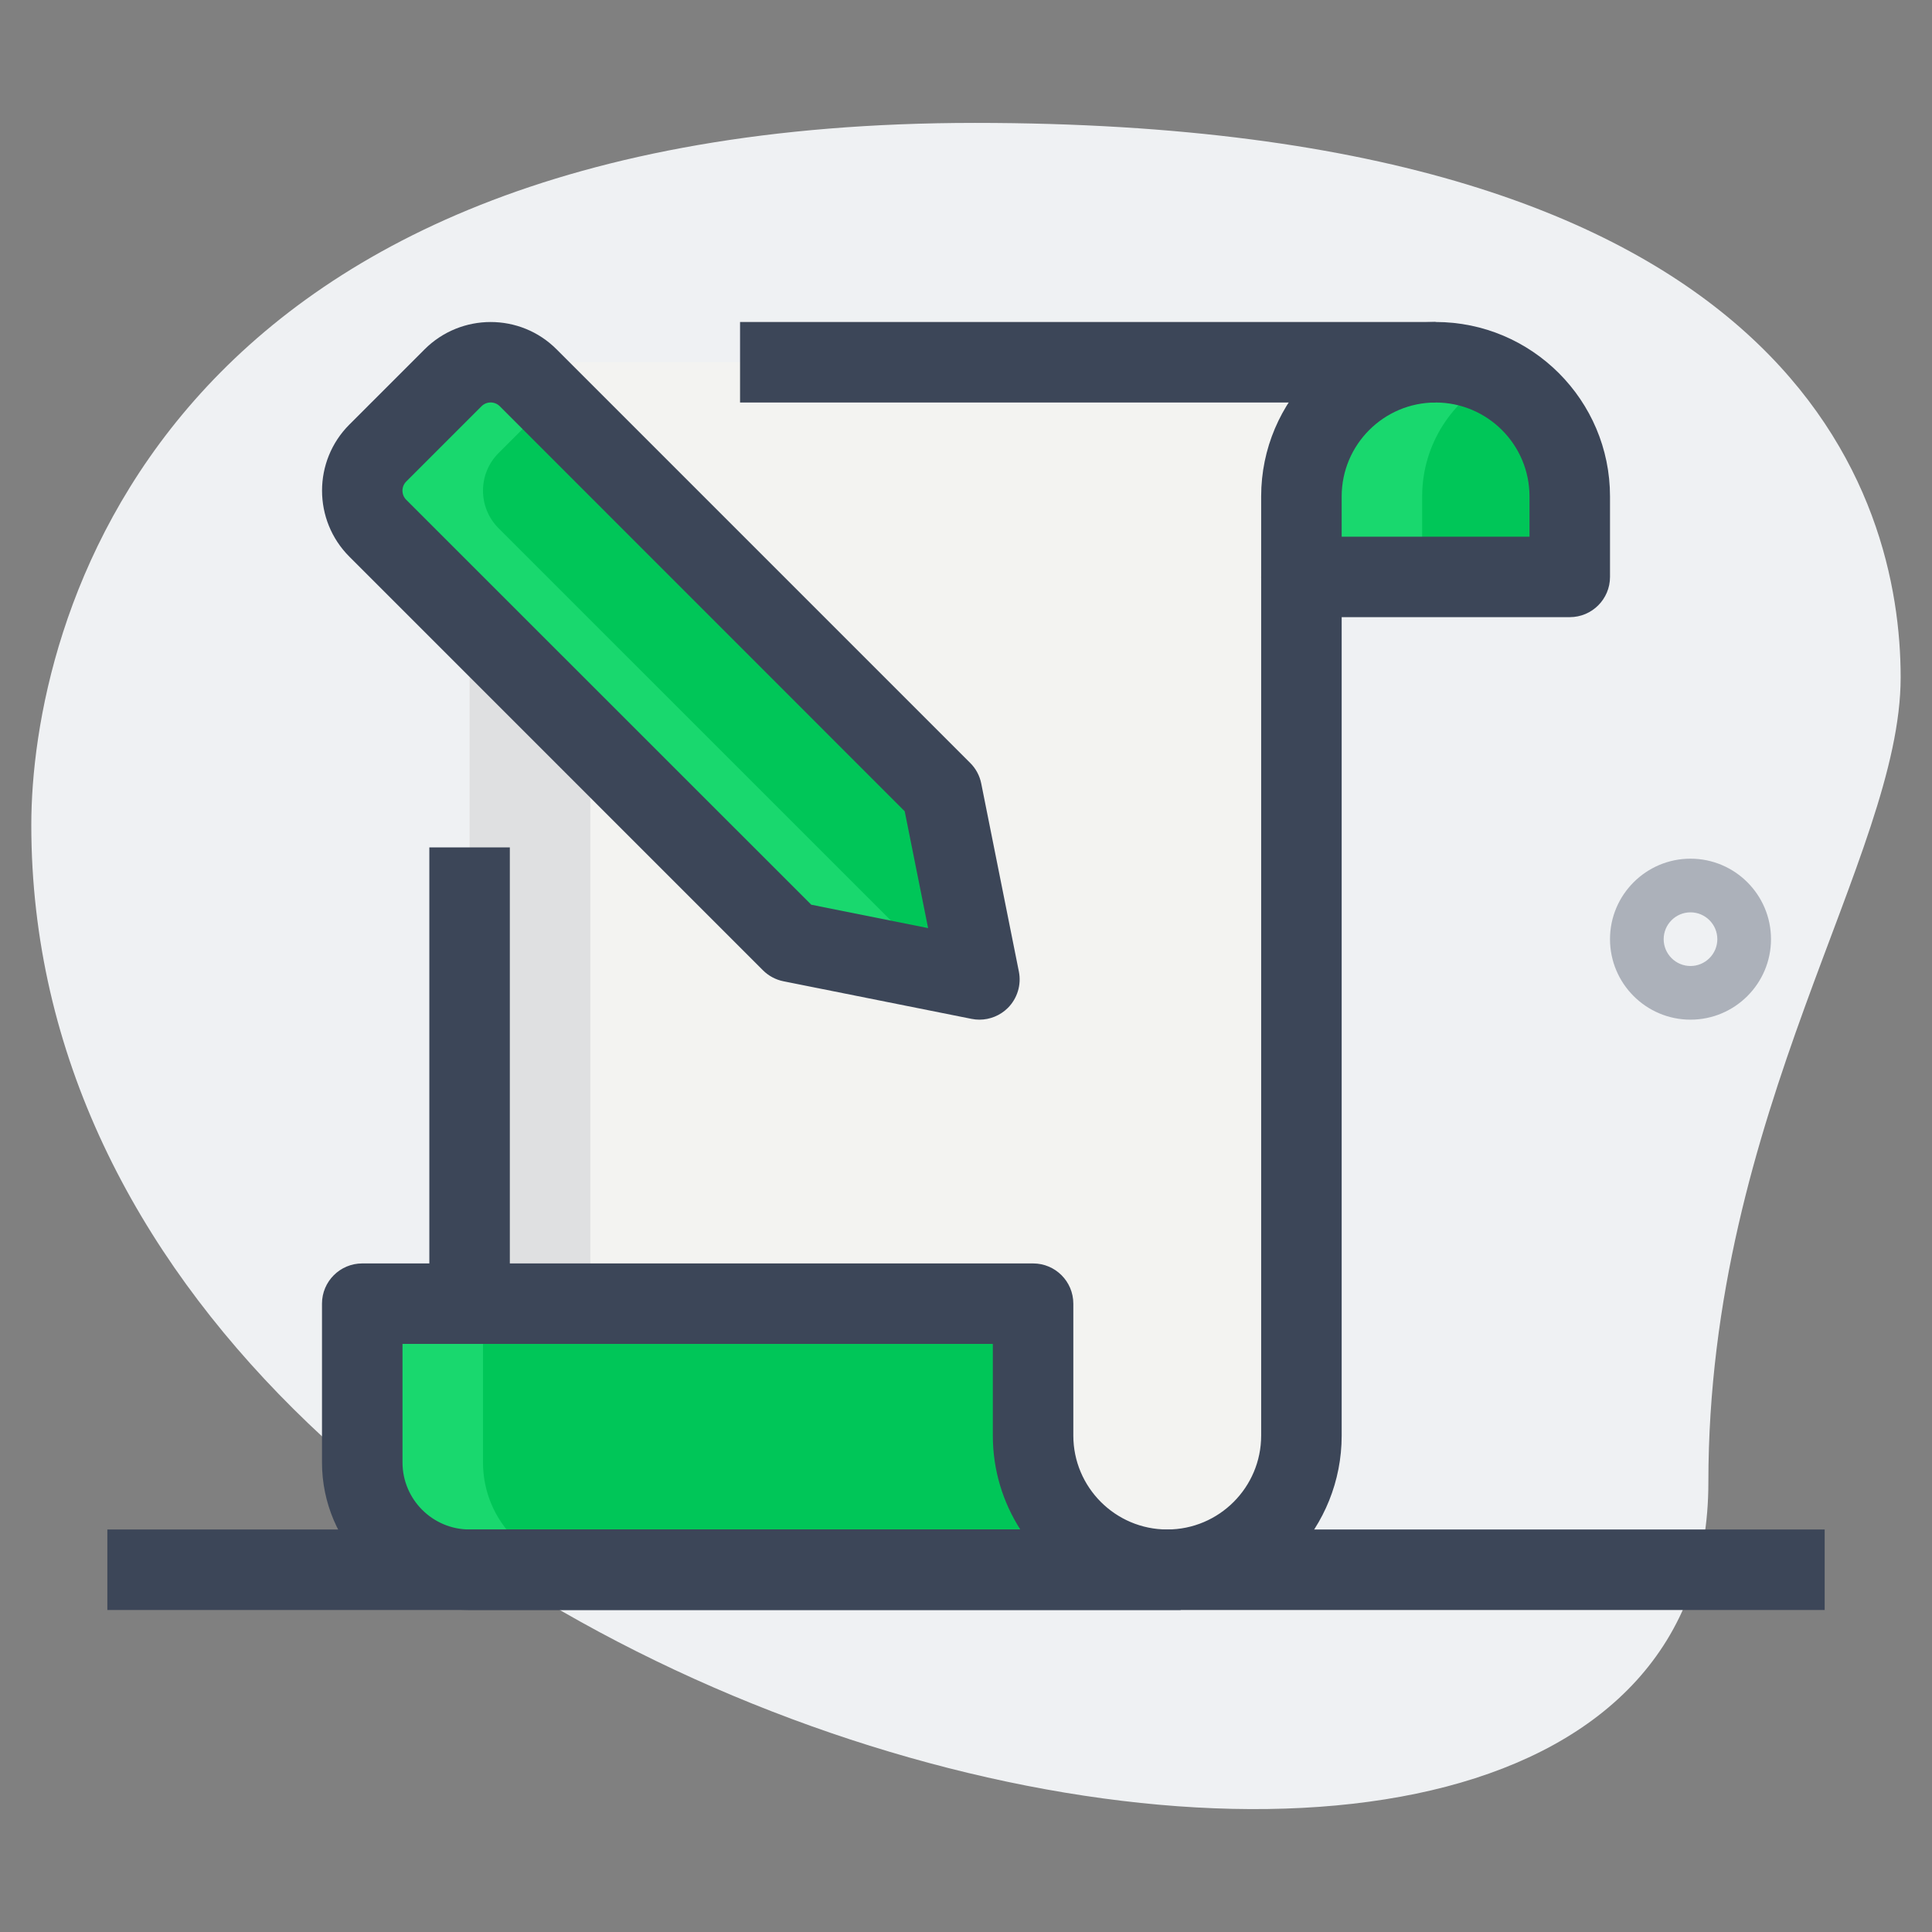 <svg width="80" height="80" viewBox="0 0 80 80" fill="none" xmlns="http://www.w3.org/2000/svg">
<rect x="0" y="0" width="80" height="80" fill="#808080" stroke="none"/>
<path d="M70.74 61.384C70.74 46.013 78.702 35.458 78.702 28.051C78.702 20.644 74.445 5.089 40.371 5.089C6.298 5.089 1.296 26.015 1.296 34.162C1.296 72.311 70.74 88.607 70.74 61.384Z" fill="#EFF1F3"/>
<path d="M70 42.222C68.162 42.222 66.667 40.727 66.667 38.889C66.667 37.051 68.162 35.556 70 35.556C71.838 35.556 73.333 37.051 73.333 38.889C73.333 40.727 71.838 42.222 70 42.222ZM70 37.778C69.387 37.778 68.889 38.278 68.889 38.889C68.889 39.5 69.387 40 70 40C70.613 40 71.111 39.5 71.111 38.889C71.111 38.278 70.613 37.778 70 37.778Z" fill="#ACB1BA"/>
<path d="M48.334 65H19.445V19.444C19.445 16.989 21.433 15 23.889 15H59.445C56.376 15 53.889 17.487 53.889 20.556V59.444C53.889 62.513 51.402 65 48.334 65Z" fill="#F3F3F1"/>
<path d="M38.998 32.771L40.556 40.556L32.771 38.998L15.645 21.873C14.784 21.013 14.784 19.62 15.645 18.76L18.758 15.644C19.618 14.784 21.011 14.784 21.871 15.644L38.998 32.771Z" fill="#00C658"/>
<path d="M53.889 23.889H65V20.556C65 17.487 62.513 15 59.444 15C56.376 15 53.889 17.487 53.889 20.556V23.889Z" fill="#00C658"/>
<path d="M48.333 65H19.444C16.989 65 15 63.011 15 60.556V53.889H42.778V59.444C42.778 62.513 45.264 65 48.333 65Z" fill="#00C658"/>
<path d="M37.771 38.998L20.645 21.873C19.785 21.013 19.785 19.62 20.645 18.76L22.816 16.589L21.873 15.644C21.013 14.784 19.62 14.784 18.76 15.644L15.645 18.758C14.784 19.618 14.784 21.011 15.645 21.871L32.771 38.998L40.556 40.556L40.347 39.513L37.771 38.998Z" fill="#19D86E"/>
<path d="M61.944 15.62C61.189 15.238 60.349 15 59.444 15C56.376 15 53.889 17.487 53.889 20.556V23.889H58.889V20.556C58.889 18.391 60.14 16.538 61.944 15.62Z" fill="#19D86E"/>
<path d="M20 60.556V53.889H15V60.556C15 63.011 16.989 65 19.444 65H24.444C21.989 65 20 63.011 20 60.556Z" fill="#19D86E"/>
<path d="M19.445 25V53.889H24.445V31.111L19.445 25Z" fill="#DFE0E1"/>
<path d="M40.556 42.222C40.447 42.222 40.338 42.211 40.229 42.189L32.444 40.633C32.122 40.569 31.824 40.409 31.593 40.178L14.467 23.051C12.958 21.542 12.958 19.089 14.467 17.58L17.58 14.467C19.087 12.96 21.54 12.953 23.049 14.467L40.175 31.593C40.409 31.825 40.567 32.122 40.631 32.444L42.189 40.229C42.298 40.776 42.127 41.34 41.733 41.736C41.418 42.049 40.993 42.222 40.556 42.222ZM33.593 37.462L38.431 38.431L37.462 33.593L20.695 16.822C20.487 16.613 20.147 16.613 19.938 16.822L16.822 19.938C16.613 20.147 16.613 20.487 16.822 20.696L33.593 37.462Z" fill="#3C4658"/>
<path d="M17.778 35.089H21.111V53.978H17.778V35.089Z" fill="#3C4658"/>
<path d="M30.644 13.333H59.444V16.667H30.644V13.333Z" fill="#3C4658"/>
<path d="M65 25.555H53.889C52.969 25.555 52.222 24.809 52.222 23.889V20.555C52.222 16.573 55.462 13.333 59.444 13.333C63.427 13.333 66.667 16.573 66.667 20.555V23.889C66.667 24.809 65.92 25.555 65 25.555ZM55.556 22.222H63.333V20.555C63.333 18.411 61.589 16.667 59.444 16.667C57.3 16.667 55.556 18.411 55.556 20.555V22.222Z" fill="#3C4658"/>
<path d="M48.889 66.667H19.445C16.073 66.667 13.333 63.927 13.333 60.556V53.982C13.333 53.062 14.08 52.316 15 52.316H42.778C43.698 52.316 44.444 53.062 44.444 53.982V59.444C44.444 61.589 46.189 63.333 48.333 63.333C50.478 63.333 52.222 61.589 52.222 59.444V23.889H55.556V59.444C55.556 63.24 52.613 66.36 48.889 66.644V66.667ZM16.667 55.649V60.556C16.667 62.087 17.913 63.333 19.445 63.333H42.249C41.529 62.209 41.111 60.876 41.111 59.444V55.649H16.667Z" fill="#3C4658"/>
<path d="M4.445 63.333H75.556V66.667H4.445V63.333Z" fill="#3C4658"/>
</svg>
